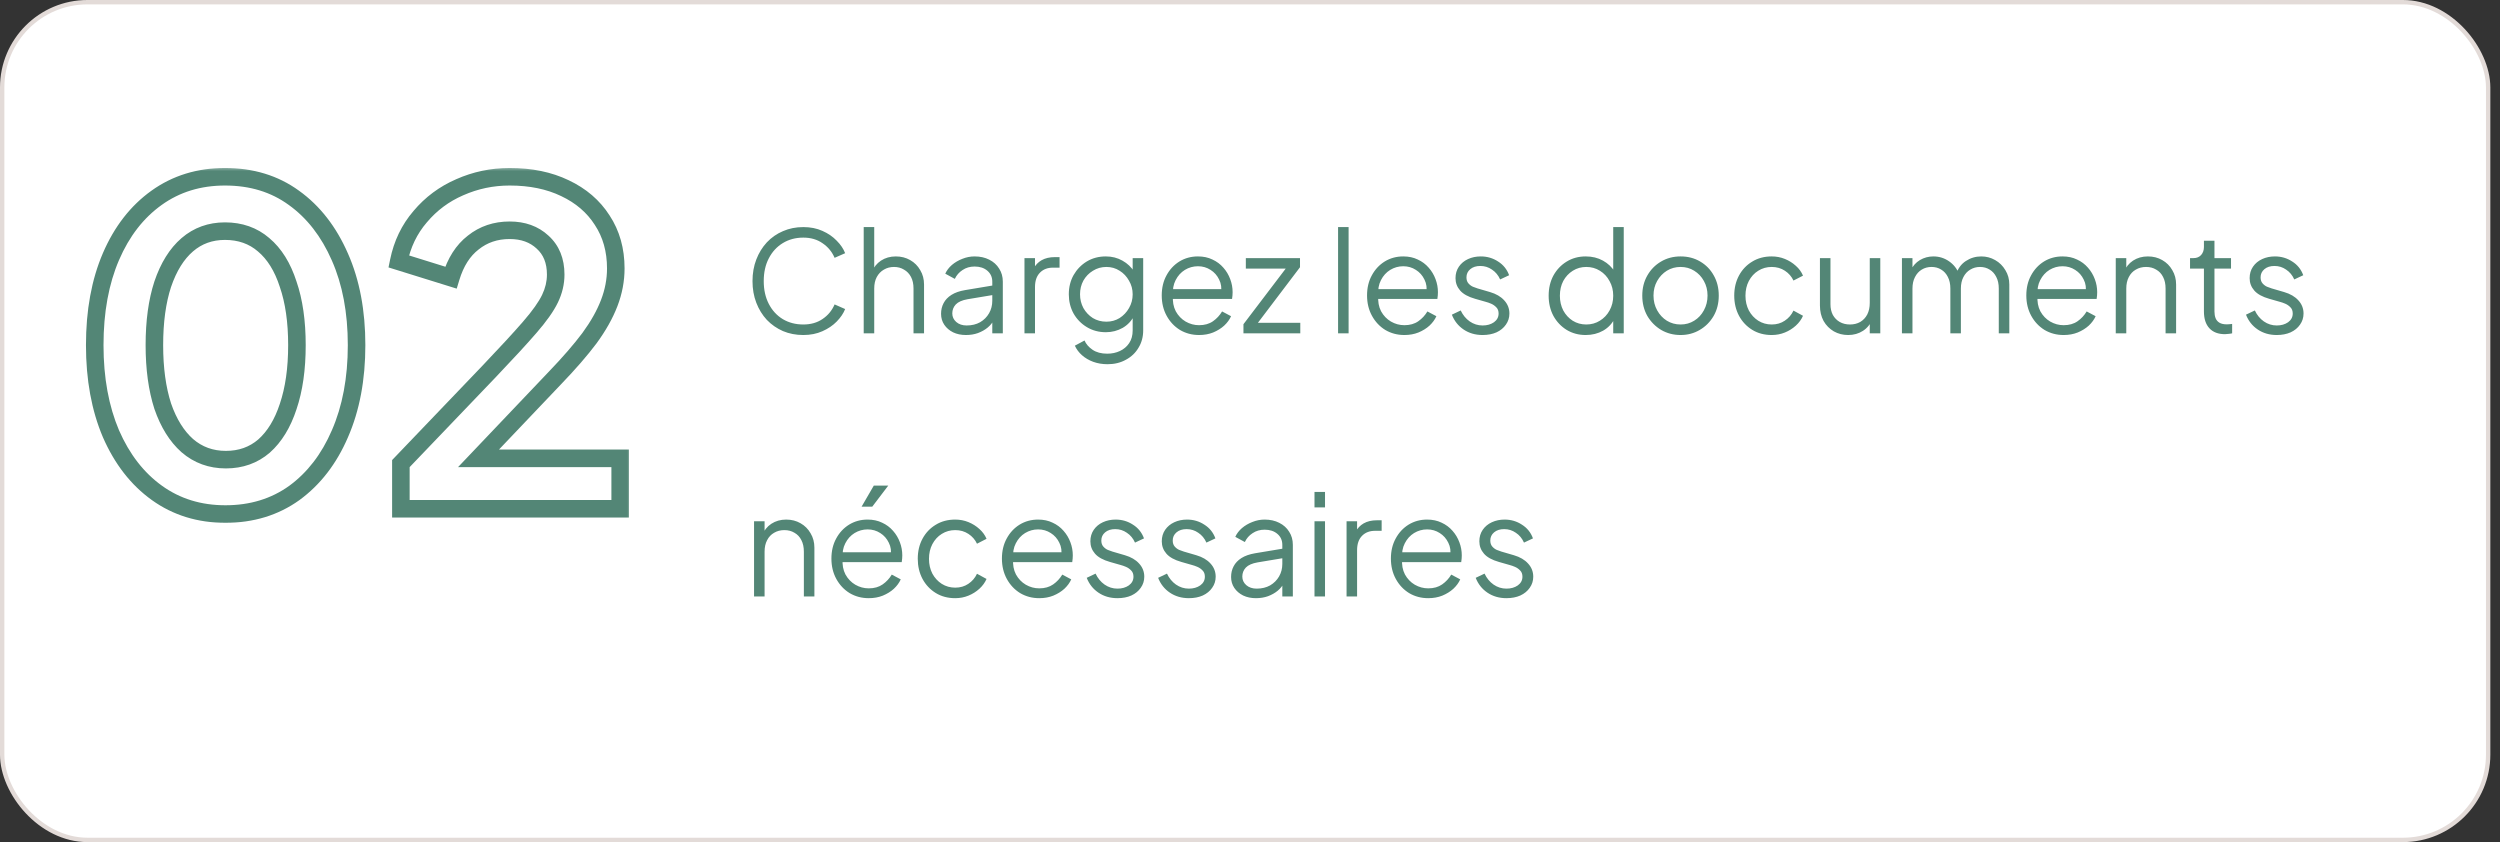 <svg width="285" height="96" viewBox="0 0 285 96" fill="none" xmlns="http://www.w3.org/2000/svg">
<rect x="0" y="0" width="285" height="96" fill="#333333" stroke="none"/>
<rect x="0.249" y="0.249" width="283.401" height="95.501" rx="9.727" fill="white" stroke="#E3DBD8" stroke-width="0.499"/>
<mask id="path-2-outside-1_3970_270" maskUnits="userSpaceOnUse" x="9" y="19" width="63" height="41" fill="black">
<rect fill="white" x="9" y="19" width="63" height="41"/>
<path d="M25.7 58.6C22.733 58.6 20.133 57.8 17.9 56.2C15.667 54.6 13.917 52.35 12.65 49.45C11.417 46.55 10.8 43.183 10.8 39.35C10.8 35.483 11.417 32.117 12.65 29.25C13.883 26.383 15.617 24.15 17.85 22.55C20.083 20.95 22.683 20.15 25.65 20.15C28.683 20.15 31.3 20.95 33.5 22.55C35.733 24.15 37.483 26.4 38.75 29.3C40.017 32.167 40.65 35.517 40.65 39.35C40.65 43.183 40.017 46.55 38.75 49.45C37.517 52.317 35.783 54.567 33.55 56.2C31.317 57.8 28.7 58.6 25.7 58.6ZM25.75 52.4C27.45 52.4 28.9 51.883 30.1 50.85C31.3 49.783 32.217 48.283 32.85 46.35C33.517 44.383 33.85 42.05 33.85 39.35C33.85 36.65 33.517 34.333 32.85 32.4C32.217 30.433 31.283 28.933 30.05 27.9C28.85 26.867 27.383 26.35 25.65 26.35C23.983 26.35 22.55 26.867 21.35 27.9C20.15 28.933 19.217 30.433 18.55 32.4C17.917 34.333 17.6 36.65 17.6 39.35C17.6 42.017 17.917 44.333 18.55 46.3C19.217 48.233 20.15 49.733 21.35 50.8C22.583 51.867 24.05 52.4 25.75 52.4ZM45.7 58V52.85L55.8 42.3C57.8 40.2 59.334 38.533 60.4 37.3C61.5 36.033 62.267 34.95 62.7 34.05C63.134 33.15 63.35 32.233 63.35 31.3C63.35 29.733 62.85 28.5 61.85 27.6C60.884 26.7 59.634 26.25 58.1 26.25C56.5 26.25 55.117 26.717 53.95 27.65C52.784 28.55 51.934 29.883 51.4 31.65L45.45 29.8C45.85 27.833 46.667 26.133 47.9 24.7C49.134 23.233 50.634 22.117 52.4 21.35C54.2 20.55 56.1 20.15 58.1 20.15C60.5 20.15 62.6 20.583 64.4 21.45C66.234 22.317 67.65 23.533 68.65 25.1C69.684 26.667 70.2 28.5 70.2 30.6C70.2 31.933 69.95 33.25 69.45 34.55C68.95 35.85 68.2 37.183 67.2 38.55C66.2 39.883 64.9 41.383 63.3 43.05L54.55 52.25H70.7V58H45.7Z"/>
</mask>
<path d="M17.9 56.2L17.318 57.013L17.9 56.2ZM12.65 49.45L11.73 49.841L11.734 49.85L12.65 49.45ZM12.65 29.25L11.731 28.855H11.731L12.65 29.25ZM17.85 22.55L17.268 21.737L17.85 22.55ZM33.5 22.55L32.912 23.359L32.918 23.363L33.5 22.55ZM38.75 29.3L37.834 29.7L37.835 29.704L38.75 29.3ZM38.75 49.45L37.834 49.05L37.831 49.055L38.75 49.45ZM33.55 56.2L34.132 57.013L34.14 57.007L33.55 56.2ZM30.1 50.85L30.753 51.608L30.759 51.603L30.764 51.597L30.1 50.85ZM32.85 46.35L31.903 46.029L31.9 46.039L32.85 46.35ZM32.85 32.4L31.898 32.706L31.901 32.716L31.905 32.726L32.85 32.4ZM30.05 27.9L29.397 28.658L29.408 28.666L30.05 27.9ZM21.35 27.9L20.698 27.142L20.698 27.142L21.35 27.9ZM18.55 32.4L17.603 32.079L17.6 32.089L18.55 32.4ZM18.55 46.3L17.598 46.606L17.601 46.616L17.605 46.626L18.55 46.3ZM21.35 50.8L20.686 51.547L20.696 51.556L21.35 50.8ZM25.7 57.6C22.925 57.6 20.532 56.856 18.482 55.387L17.318 57.013C19.735 58.744 22.542 59.6 25.7 59.6V57.6ZM18.482 55.387C16.417 53.907 14.772 51.81 13.566 49.05L11.734 49.85C13.061 52.89 14.917 55.293 17.318 57.013L18.482 55.387ZM13.57 49.059C12.4 46.306 11.8 43.077 11.8 39.35H9.8C9.8 43.289 10.434 46.794 11.73 49.841L13.57 49.059ZM11.8 39.35C11.8 35.588 12.4 32.361 13.569 29.645L11.731 28.855C10.433 31.872 9.8 35.379 9.8 39.35H11.8ZM13.569 29.645C14.74 26.923 16.366 24.843 18.432 23.363L17.268 21.737C14.867 23.457 13.027 25.844 11.731 28.855L13.569 29.645ZM18.432 23.363C20.482 21.894 22.875 21.15 25.65 21.15V19.15C22.492 19.15 19.684 20.006 17.268 21.737L18.432 23.363ZM25.65 21.15C28.497 21.15 30.902 21.897 32.912 23.359L34.088 21.741C31.698 20.003 28.869 19.15 25.65 19.15V21.15ZM32.918 23.363C34.983 24.843 36.628 26.94 37.834 29.7L39.666 28.9C38.339 25.86 36.483 23.457 34.082 21.737L32.918 23.363ZM37.835 29.704C39.035 32.418 39.65 35.626 39.65 39.35H41.65C41.65 35.408 40.999 31.915 39.665 28.896L37.835 29.704ZM39.65 39.35C39.65 43.074 39.035 46.3 37.834 49.05L39.666 49.85C40.999 46.8 41.65 43.293 41.65 39.35H39.65ZM37.831 49.055C36.66 51.779 35.031 53.878 32.96 55.393L34.14 57.007C36.536 55.255 38.374 52.855 39.669 49.845L37.831 49.055ZM32.968 55.387C30.92 56.854 28.511 57.6 25.7 57.6V59.6C28.889 59.6 31.713 58.746 34.132 57.013L32.968 55.387ZM25.75 53.4C27.671 53.4 29.357 52.809 30.753 51.608L29.448 50.092C28.443 50.957 27.23 51.4 25.75 51.4V53.4ZM30.764 51.597C32.127 50.386 33.126 48.718 33.8 46.661L31.9 46.039C31.307 47.848 30.473 49.181 29.436 50.103L30.764 51.597ZM33.797 46.671C34.508 44.575 34.85 42.128 34.85 39.35H32.85C32.85 41.972 32.526 44.191 31.903 46.029L33.797 46.671ZM34.85 39.35C34.85 36.572 34.508 34.14 33.795 32.074L31.905 32.726C32.526 34.527 32.85 36.727 32.85 39.35H34.85ZM33.802 32.093C33.127 29.998 32.106 28.318 30.692 27.134L29.408 28.666C30.461 29.549 31.306 30.869 31.898 32.706L33.802 32.093ZM30.703 27.142C29.303 25.937 27.599 25.35 25.65 25.35V27.35C27.168 27.35 28.397 27.796 29.398 28.658L30.703 27.142ZM25.65 25.35C23.758 25.35 22.089 25.944 20.698 27.142L22.003 28.658C23.011 27.789 24.209 27.35 25.65 27.35V25.35ZM20.698 27.142C19.326 28.323 18.31 29.994 17.603 32.079L19.497 32.721C20.124 30.872 20.974 29.544 22.003 28.658L20.698 27.142ZM17.6 32.089C16.925 34.149 16.6 36.577 16.6 39.35H18.6C18.6 36.723 18.909 34.517 19.5 32.711L17.6 32.089ZM16.6 39.35C16.6 42.092 16.925 44.517 17.598 46.606L19.502 45.993C18.908 44.15 18.6 41.941 18.6 39.35H16.6ZM17.605 46.626C18.312 48.678 19.327 50.34 20.686 51.547L22.014 50.053C20.973 49.127 20.121 47.789 19.495 45.974L17.605 46.626ZM20.696 51.556C22.119 52.787 23.821 53.4 25.75 53.4V51.4C24.279 51.4 23.047 50.946 22.004 50.044L20.696 51.556ZM45.7 58H44.7V59H45.7V58ZM45.7 52.85L44.978 52.158L44.7 52.449V52.85H45.7ZM55.8 42.3L56.523 42.992L56.525 42.99L55.8 42.3ZM60.4 37.3L59.645 36.644L59.644 36.646L60.4 37.3ZM62.7 34.05L61.799 33.616V33.616L62.7 34.05ZM61.85 27.6L61.169 28.332L61.175 28.338L61.181 28.343L61.85 27.6ZM53.95 27.65L54.561 28.442L54.568 28.436L54.575 28.431L53.95 27.65ZM51.4 31.65L51.103 32.605L52.066 32.904L52.358 31.939L51.4 31.65ZM45.45 29.8L44.471 29.601L44.29 30.486L45.154 30.755L45.45 29.8ZM47.9 24.7L48.658 25.352L48.666 25.344L47.9 24.7ZM52.4 21.35L52.798 22.267L52.806 22.264L52.4 21.35ZM64.4 21.45L63.967 22.351L63.973 22.354L64.4 21.45ZM68.65 25.1L67.808 25.638L67.811 25.644L67.816 25.651L68.65 25.1ZM67.2 38.55L68 39.15L68.007 39.141L67.2 38.55ZM63.3 43.05L62.579 42.358L62.576 42.361L63.3 43.05ZM54.55 52.25L53.826 51.561L52.219 53.25H54.55V52.25ZM70.7 52.25H71.7V51.25H70.7V52.25ZM70.7 58V59H71.7V58H70.7ZM46.7 58V52.85H44.7V58H46.7ZM46.423 53.541L56.523 42.992L55.078 41.608L44.978 52.158L46.423 53.541ZM56.525 42.99C58.529 40.886 60.075 39.205 61.157 37.954L59.644 36.646C58.593 37.861 57.072 39.514 55.076 41.61L56.525 42.99ZM61.155 37.956C62.28 36.661 63.112 35.5 63.601 34.484L61.799 33.616C61.422 34.4 60.721 35.406 59.645 36.644L61.155 37.956ZM63.601 34.484C64.095 33.458 64.35 32.394 64.35 31.3H62.35C62.35 32.073 62.172 32.842 61.799 33.616L63.601 34.484ZM64.35 31.3C64.35 29.501 63.765 27.978 62.519 26.857L61.181 28.343C61.935 29.022 62.35 29.966 62.35 31.3H64.35ZM62.532 26.868C61.35 25.768 59.843 25.25 58.1 25.25V27.25C59.424 27.25 60.417 27.632 61.169 28.332L62.532 26.868ZM58.1 25.25C56.291 25.25 54.683 25.784 53.326 26.869L54.575 28.431C55.551 27.65 56.71 27.25 58.1 27.25V25.25ZM53.34 26.858C51.97 27.915 51.021 29.445 50.443 31.361L52.358 31.939C52.846 30.321 53.597 29.185 54.561 28.442L53.34 26.858ZM51.697 30.695L45.747 28.845L45.154 30.755L51.103 32.605L51.697 30.695ZM46.43 29.999C46.798 28.189 47.543 26.648 48.658 25.352L47.142 24.048C45.791 25.619 44.902 27.477 44.471 29.601L46.43 29.999ZM48.666 25.344C49.799 23.996 51.173 22.973 52.798 22.267L52.002 20.433C50.094 21.261 48.468 22.471 47.135 24.056L48.666 25.344ZM52.806 22.264C54.477 21.521 56.238 21.15 58.1 21.15V19.15C55.963 19.15 53.924 19.578 51.994 20.436L52.806 22.264ZM58.1 21.15C60.38 21.15 62.326 21.561 63.967 22.351L64.834 20.549C62.874 19.605 60.621 19.15 58.1 19.15V21.15ZM63.973 22.354C65.652 23.148 66.918 24.244 67.808 25.638L69.493 24.562C68.383 22.822 66.815 21.485 64.828 20.546L63.973 22.354ZM67.816 25.651C68.729 27.035 69.2 28.672 69.2 30.6H71.2C71.2 28.328 70.639 26.299 69.485 24.549L67.816 25.651ZM69.2 30.6C69.2 31.805 68.975 33 68.517 34.191L70.384 34.909C70.926 33.5 71.2 32.062 71.2 30.6H69.2ZM68.517 34.191C68.055 35.393 67.352 36.649 66.393 37.959L68.007 39.141C69.049 37.717 69.846 36.307 70.384 34.909L68.517 34.191ZM66.4 37.95C65.432 39.241 64.161 40.71 62.579 42.358L64.022 43.742C65.64 42.057 66.969 40.525 68 39.15L66.4 37.95ZM62.576 42.361L53.826 51.561L55.275 52.939L64.025 43.739L62.576 42.361ZM54.55 53.25H70.7V51.25H54.55V53.25ZM69.7 52.25V58H71.7V52.25H69.7ZM70.7 57H45.7V59H70.7V57Z" fill="#538676" mask="url(#path-2-outside-1_3970_270)"/>
<path d="M91.578 38.192C90.735 38.192 89.962 38.043 89.257 37.744C88.553 37.435 87.94 37.008 87.418 36.464C86.906 35.909 86.505 35.259 86.218 34.512C85.93 33.765 85.785 32.944 85.785 32.048C85.785 31.152 85.93 30.331 86.218 29.584C86.505 28.837 86.906 28.187 87.418 27.632C87.94 27.077 88.553 26.651 89.257 26.352C89.962 26.043 90.735 25.888 91.578 25.888C92.388 25.888 93.114 26.032 93.754 26.32C94.404 26.608 94.948 26.981 95.385 27.44C95.834 27.888 96.153 28.363 96.346 28.864L95.145 29.392C94.847 28.699 94.388 28.144 93.769 27.728C93.162 27.301 92.431 27.088 91.578 27.088C90.703 27.088 89.924 27.296 89.242 27.712C88.559 28.128 88.025 28.709 87.641 29.456C87.257 30.192 87.066 31.056 87.066 32.048C87.066 33.029 87.257 33.893 87.641 34.64C88.025 35.387 88.559 35.968 89.242 36.384C89.924 36.789 90.703 36.992 91.578 36.992C92.431 36.992 93.162 36.784 93.769 36.368C94.388 35.952 94.847 35.397 95.145 34.704L96.346 35.232C96.153 35.723 95.834 36.197 95.385 36.656C94.948 37.104 94.404 37.472 93.754 37.76C93.114 38.048 92.388 38.192 91.578 38.192ZM98.462 38V25.888H99.662V31.088L99.389 31.024C99.603 30.469 99.95 30.032 100.429 29.712C100.92 29.392 101.485 29.232 102.125 29.232C102.733 29.232 103.277 29.371 103.757 29.648C104.248 29.925 104.632 30.309 104.909 30.8C105.197 31.28 105.341 31.824 105.341 32.432V38H104.141V32.896C104.141 32.373 104.045 31.931 103.853 31.568C103.661 31.205 103.395 30.928 103.053 30.736C102.723 30.533 102.344 30.432 101.917 30.432C101.491 30.432 101.107 30.533 100.765 30.736C100.424 30.928 100.152 31.211 99.95 31.584C99.757 31.947 99.662 32.384 99.662 32.896V38H98.462ZM110.113 38.192C109.569 38.192 109.084 38.091 108.657 37.888C108.231 37.675 107.895 37.387 107.649 37.024C107.404 36.661 107.281 36.245 107.281 35.776C107.281 35.328 107.377 34.923 107.569 34.56C107.761 34.187 108.06 33.872 108.465 33.616C108.871 33.36 109.388 33.179 110.017 33.072L113.377 32.512V33.6L110.305 34.112C109.687 34.219 109.239 34.416 108.961 34.704C108.695 34.992 108.561 35.333 108.561 35.728C108.561 36.112 108.711 36.437 109.009 36.704C109.319 36.971 109.713 37.104 110.193 37.104C110.78 37.104 111.292 36.981 111.729 36.736C112.167 36.48 112.508 36.139 112.753 35.712C112.999 35.285 113.121 34.811 113.121 34.288V32.112C113.121 31.6 112.935 31.184 112.561 30.864C112.188 30.544 111.703 30.384 111.105 30.384C110.583 30.384 110.124 30.517 109.729 30.784C109.335 31.04 109.041 31.376 108.849 31.792L107.761 31.2C107.921 30.837 108.172 30.507 108.513 30.208C108.865 29.909 109.265 29.675 109.713 29.504C110.161 29.323 110.625 29.232 111.105 29.232C111.735 29.232 112.289 29.355 112.769 29.6C113.26 29.845 113.639 30.187 113.905 30.624C114.183 31.051 114.321 31.547 114.321 32.112V38H113.121V36.288L113.297 36.464C113.148 36.784 112.913 37.077 112.593 37.344C112.284 37.6 111.916 37.808 111.489 37.968C111.073 38.117 110.615 38.192 110.113 38.192ZM116.79 38V29.424H117.99V30.832L117.83 30.624C118.032 30.219 118.336 29.899 118.742 29.664C119.158 29.429 119.659 29.312 120.246 29.312H120.79V30.512H120.038C119.419 30.512 118.923 30.704 118.55 31.088C118.176 31.472 117.99 32.016 117.99 32.72V38H116.79ZM126.26 41.52C125.673 41.52 125.129 41.429 124.628 41.248C124.137 41.067 123.711 40.816 123.348 40.496C122.996 40.187 122.724 39.824 122.532 39.408L123.636 38.816C123.807 39.221 124.111 39.573 124.548 39.872C124.985 40.171 125.545 40.32 126.228 40.32C126.751 40.32 127.231 40.219 127.668 40.016C128.105 39.813 128.457 39.515 128.724 39.12C128.991 38.725 129.124 38.24 129.124 37.664V35.76L129.316 35.936C129.017 36.555 128.575 37.035 127.988 37.376C127.401 37.707 126.761 37.872 126.068 37.872C125.268 37.872 124.548 37.68 123.908 37.296C123.268 36.912 122.761 36.395 122.388 35.744C122.025 35.083 121.844 34.352 121.844 33.552C121.844 32.741 122.025 32.011 122.388 31.36C122.761 30.709 123.263 30.192 123.892 29.808C124.532 29.424 125.257 29.232 126.068 29.232C126.761 29.232 127.391 29.392 127.956 29.712C128.532 30.032 128.985 30.464 129.316 31.008L129.124 31.344V29.424H130.324V37.664C130.324 38.4 130.148 39.056 129.796 39.632C129.455 40.219 128.975 40.677 128.356 41.008C127.748 41.349 127.049 41.52 126.26 41.52ZM126.132 36.672C126.687 36.672 127.188 36.533 127.636 36.256C128.084 35.968 128.441 35.589 128.708 35.12C128.985 34.64 129.124 34.117 129.124 33.552C129.124 32.987 128.985 32.469 128.708 32C128.441 31.52 128.084 31.141 127.636 30.864C127.188 30.576 126.687 30.432 126.132 30.432C125.567 30.432 125.055 30.576 124.596 30.864C124.137 31.141 123.775 31.515 123.508 31.984C123.252 32.453 123.124 32.976 123.124 33.552C123.124 34.117 123.252 34.64 123.508 35.12C123.775 35.589 124.132 35.968 124.58 36.256C125.039 36.533 125.556 36.672 126.132 36.672ZM136.694 38.192C135.894 38.192 135.168 38 134.518 37.616C133.878 37.221 133.371 36.683 132.998 36C132.624 35.317 132.438 34.544 132.438 33.68C132.438 32.816 132.619 32.053 132.982 31.392C133.344 30.72 133.835 30.192 134.454 29.808C135.083 29.424 135.787 29.232 136.566 29.232C137.184 29.232 137.734 29.349 138.214 29.584C138.704 29.808 139.12 30.117 139.462 30.512C139.803 30.896 140.064 31.333 140.246 31.824C140.427 32.304 140.518 32.8 140.518 33.312C140.518 33.419 140.512 33.541 140.502 33.68C140.491 33.808 140.475 33.941 140.454 34.08H133.206V32.96H139.766L139.19 33.44C139.286 32.853 139.216 32.331 138.982 31.872C138.758 31.403 138.432 31.035 138.006 30.768C137.579 30.491 137.099 30.352 136.566 30.352C136.032 30.352 135.536 30.491 135.078 30.768C134.63 31.045 134.278 31.435 134.022 31.936C133.766 32.427 133.664 33.013 133.718 33.696C133.664 34.379 133.771 34.976 134.038 35.488C134.315 35.989 134.688 36.379 135.158 36.656C135.638 36.933 136.15 37.072 136.694 37.072C137.323 37.072 137.851 36.923 138.278 36.624C138.704 36.325 139.051 35.952 139.318 35.504L140.342 36.048C140.171 36.432 139.91 36.789 139.558 37.12C139.206 37.44 138.784 37.701 138.294 37.904C137.814 38.096 137.28 38.192 136.694 38.192ZM141.753 38V36.96L146.921 30.16L147.145 30.624H142.025V29.424H148.201V30.464L143.049 37.264L142.825 36.8H148.233V38H141.753ZM152.54 38V25.888H153.74V38H152.54ZM160.1 38.192C159.3 38.192 158.575 38 157.924 37.616C157.284 37.221 156.777 36.683 156.404 36C156.031 35.317 155.844 34.544 155.844 33.68C155.844 32.816 156.025 32.053 156.388 31.392C156.751 30.72 157.241 30.192 157.86 29.808C158.489 29.424 159.193 29.232 159.972 29.232C160.591 29.232 161.14 29.349 161.62 29.584C162.111 29.808 162.527 30.117 162.868 30.512C163.209 30.896 163.471 31.333 163.652 31.824C163.833 32.304 163.924 32.8 163.924 33.312C163.924 33.419 163.919 33.541 163.908 33.68C163.897 33.808 163.881 33.941 163.86 34.08H156.612V32.96H163.172L162.596 33.44C162.692 32.853 162.623 32.331 162.388 31.872C162.164 31.403 161.839 31.035 161.412 30.768C160.985 30.491 160.505 30.352 159.972 30.352C159.439 30.352 158.943 30.491 158.484 30.768C158.036 31.045 157.684 31.435 157.428 31.936C157.172 32.427 157.071 33.013 157.124 33.696C157.071 34.379 157.177 34.976 157.444 35.488C157.721 35.989 158.095 36.379 158.564 36.656C159.044 36.933 159.556 37.072 160.1 37.072C160.729 37.072 161.257 36.923 161.684 36.624C162.111 36.325 162.457 35.952 162.724 35.504L163.748 36.048C163.577 36.432 163.316 36.789 162.964 37.12C162.612 37.44 162.191 37.701 161.7 37.904C161.22 38.096 160.687 38.192 160.1 38.192ZM169.016 38.192C168.194 38.192 167.474 37.984 166.856 37.568C166.237 37.152 165.789 36.587 165.512 35.872L166.52 35.392C166.765 35.915 167.106 36.331 167.544 36.64C167.992 36.949 168.482 37.104 169.016 37.104C169.528 37.104 169.96 36.981 170.312 36.736C170.664 36.48 170.84 36.149 170.84 35.744C170.84 35.445 170.754 35.211 170.584 35.04C170.413 34.859 170.216 34.72 169.992 34.624C169.768 34.528 169.57 34.459 169.4 34.416L168.168 34.064C167.378 33.84 166.808 33.525 166.456 33.12C166.104 32.715 165.928 32.245 165.928 31.712C165.928 31.211 166.056 30.773 166.312 30.4C166.568 30.027 166.914 29.739 167.352 29.536C167.789 29.333 168.274 29.232 168.808 29.232C169.533 29.232 170.189 29.424 170.776 29.808C171.373 30.181 171.794 30.704 172.04 31.376L171.016 31.856C170.802 31.376 170.493 31.003 170.088 30.736C169.693 30.459 169.25 30.32 168.76 30.32C168.28 30.32 167.896 30.443 167.608 30.688C167.32 30.933 167.176 31.243 167.176 31.616C167.176 31.904 167.25 32.133 167.4 32.304C167.549 32.475 167.72 32.603 167.912 32.688C168.114 32.773 168.29 32.837 168.44 32.88L169.864 33.296C170.557 33.499 171.096 33.813 171.48 34.24C171.874 34.667 172.072 35.168 172.072 35.744C172.072 36.213 171.938 36.635 171.672 37.008C171.416 37.381 171.058 37.675 170.6 37.888C170.141 38.091 169.613 38.192 169.016 38.192ZM180.771 38.192C179.971 38.192 179.251 38 178.611 37.616C177.971 37.221 177.464 36.688 177.091 36.016C176.728 35.333 176.547 34.565 176.547 33.712C176.547 32.848 176.728 32.08 177.091 31.408C177.464 30.736 177.966 30.208 178.595 29.824C179.235 29.429 179.96 29.232 180.771 29.232C181.507 29.232 182.163 29.392 182.739 29.712C183.315 30.032 183.768 30.464 184.099 31.008L183.907 31.344V25.888H185.107V38H183.907V36.08L184.099 36.256C183.8 36.875 183.352 37.355 182.755 37.696C182.168 38.027 181.507 38.192 180.771 38.192ZM180.835 36.992C181.411 36.992 181.928 36.848 182.387 36.56C182.856 36.272 183.224 35.883 183.491 35.392C183.768 34.891 183.907 34.331 183.907 33.712C183.907 33.093 183.768 32.539 183.491 32.048C183.224 31.547 182.856 31.152 182.387 30.864C181.928 30.576 181.411 30.432 180.835 30.432C180.27 30.432 179.758 30.576 179.299 30.864C178.84 31.152 178.478 31.541 178.211 32.032C177.955 32.523 177.827 33.083 177.827 33.712C177.827 34.331 177.955 34.891 178.211 35.392C178.478 35.883 178.835 36.272 179.283 36.56C179.742 36.848 180.259 36.992 180.835 36.992ZM191.587 38.192C190.776 38.192 190.04 38 189.379 37.616C188.718 37.221 188.19 36.688 187.795 36.016C187.411 35.333 187.219 34.56 187.219 33.696C187.219 32.843 187.411 32.08 187.795 31.408C188.179 30.736 188.696 30.208 189.347 29.824C190.008 29.429 190.755 29.232 191.587 29.232C192.419 29.232 193.16 29.424 193.811 29.808C194.472 30.192 194.99 30.72 195.363 31.392C195.747 32.064 195.939 32.832 195.939 33.696C195.939 34.571 195.742 35.349 195.347 36.032C194.952 36.704 194.424 37.232 193.763 37.616C193.112 38 192.387 38.192 191.587 38.192ZM191.587 36.992C192.163 36.992 192.68 36.848 193.139 36.56C193.608 36.272 193.976 35.877 194.243 35.376C194.52 34.875 194.659 34.315 194.659 33.696C194.659 33.077 194.52 32.523 194.243 32.032C193.976 31.541 193.608 31.152 193.139 30.864C192.68 30.576 192.163 30.432 191.587 30.432C191.011 30.432 190.488 30.576 190.019 30.864C189.56 31.152 189.192 31.541 188.915 32.032C188.638 32.523 188.499 33.077 188.499 33.696C188.499 34.315 188.638 34.875 188.915 35.376C189.192 35.877 189.56 36.272 190.019 36.56C190.488 36.848 191.011 36.992 191.587 36.992ZM201.975 38.192C201.133 38.192 200.391 37.995 199.751 37.6C199.111 37.205 198.61 36.672 198.247 36C197.885 35.317 197.703 34.549 197.703 33.696C197.703 32.843 197.885 32.08 198.247 31.408C198.61 30.736 199.111 30.208 199.751 29.824C200.391 29.429 201.133 29.232 201.975 29.232C202.509 29.232 203.01 29.328 203.479 29.52C203.949 29.712 204.365 29.973 204.727 30.304C205.09 30.624 205.362 30.997 205.543 31.424L204.455 31.984C204.242 31.525 203.917 31.152 203.479 30.864C203.042 30.576 202.541 30.432 201.975 30.432C201.41 30.432 200.898 30.576 200.439 30.864C199.991 31.141 199.634 31.531 199.367 32.032C199.111 32.523 198.983 33.083 198.983 33.712C198.983 34.331 199.111 34.891 199.367 35.392C199.634 35.883 199.991 36.272 200.439 36.56C200.898 36.848 201.41 36.992 201.975 36.992C202.541 36.992 203.037 36.848 203.463 36.56C203.901 36.272 204.231 35.888 204.455 35.408L205.543 36C205.362 36.416 205.09 36.789 204.727 37.12C204.365 37.451 203.949 37.712 203.479 37.904C203.01 38.096 202.509 38.192 201.975 38.192ZM210.689 38.192C210.092 38.192 209.548 38.053 209.057 37.776C208.566 37.488 208.177 37.093 207.889 36.592C207.612 36.08 207.473 35.493 207.473 34.832V29.424H208.673V34.688C208.673 35.147 208.764 35.552 208.945 35.904C209.137 36.245 209.398 36.512 209.729 36.704C210.07 36.896 210.46 36.992 210.897 36.992C211.334 36.992 211.724 36.896 212.065 36.704C212.406 36.501 212.673 36.219 212.865 35.856C213.057 35.483 213.153 35.04 213.153 34.528V29.424H214.353V38H213.153V36.336L213.425 36.4C213.222 36.955 212.876 37.392 212.385 37.712C211.894 38.032 211.329 38.192 210.689 38.192ZM216.821 38V29.424H218.021V31.056L217.829 30.816C218.064 30.315 218.41 29.925 218.869 29.648C219.338 29.371 219.85 29.232 220.405 29.232C221.066 29.232 221.664 29.419 222.197 29.792C222.73 30.165 223.109 30.651 223.333 31.248L222.997 31.264C223.21 30.603 223.578 30.101 224.101 29.76C224.634 29.408 225.221 29.232 225.861 29.232C226.437 29.232 226.965 29.371 227.445 29.648C227.936 29.925 228.325 30.309 228.613 30.8C228.912 31.28 229.061 31.824 229.061 32.432V38H227.861V32.896C227.861 32.373 227.765 31.931 227.573 31.568C227.392 31.205 227.141 30.928 226.821 30.736C226.501 30.533 226.133 30.432 225.717 30.432C225.312 30.432 224.944 30.533 224.613 30.736C224.282 30.928 224.021 31.211 223.829 31.584C223.637 31.947 223.541 32.384 223.541 32.896V38H222.341V32.896C222.341 32.373 222.245 31.931 222.053 31.568C221.872 31.205 221.621 30.928 221.301 30.736C220.981 30.533 220.613 30.432 220.197 30.432C219.781 30.432 219.408 30.533 219.077 30.736C218.757 30.928 218.501 31.211 218.309 31.584C218.117 31.947 218.021 32.384 218.021 32.896V38H216.821ZM235.256 38.192C234.456 38.192 233.731 38 233.08 37.616C232.44 37.221 231.933 36.683 231.56 36C231.187 35.317 231 34.544 231 33.68C231 32.816 231.181 32.053 231.544 31.392C231.907 30.72 232.397 30.192 233.016 29.808C233.645 29.424 234.349 29.232 235.128 29.232C235.747 29.232 236.296 29.349 236.776 29.584C237.267 29.808 237.683 30.117 238.024 30.512C238.365 30.896 238.627 31.333 238.808 31.824C238.989 32.304 239.08 32.8 239.08 33.312C239.08 33.419 239.075 33.541 239.064 33.68C239.053 33.808 239.037 33.941 239.016 34.08H231.768V32.96H238.328L237.752 33.44C237.848 32.853 237.779 32.331 237.544 31.872C237.32 31.403 236.995 31.035 236.568 30.768C236.141 30.491 235.661 30.352 235.128 30.352C234.595 30.352 234.099 30.491 233.64 30.768C233.192 31.045 232.84 31.435 232.584 31.936C232.328 32.427 232.227 33.013 232.28 33.696C232.227 34.379 232.333 34.976 232.6 35.488C232.877 35.989 233.251 36.379 233.72 36.656C234.2 36.933 234.712 37.072 235.256 37.072C235.885 37.072 236.413 36.923 236.84 36.624C237.267 36.325 237.613 35.952 237.88 35.504L238.904 36.048C238.733 36.432 238.472 36.789 238.12 37.12C237.768 37.44 237.347 37.701 236.856 37.904C236.376 38.096 235.843 38.192 235.256 38.192ZM241.196 38V29.424H242.396V31.088L242.124 31.024C242.337 30.469 242.684 30.032 243.164 29.712C243.655 29.392 244.22 29.232 244.86 29.232C245.468 29.232 246.012 29.371 246.492 29.648C246.983 29.925 247.367 30.309 247.644 30.8C247.932 31.28 248.076 31.824 248.076 32.432V38H246.876V32.896C246.876 32.373 246.78 31.931 246.588 31.568C246.407 31.205 246.145 30.928 245.804 30.736C245.473 30.533 245.089 30.432 244.652 30.432C244.215 30.432 243.825 30.533 243.484 30.736C243.143 30.928 242.876 31.211 242.684 31.584C242.492 31.947 242.396 32.384 242.396 32.896V38H241.196ZM253.648 38.096C252.88 38.096 252.288 37.872 251.872 37.424C251.456 36.976 251.248 36.336 251.248 35.504V30.624H249.664V29.424H250.064C250.426 29.424 250.714 29.307 250.928 29.072C251.141 28.827 251.248 28.523 251.248 28.16V27.44H252.448V29.424H254.336V30.624H252.448V35.504C252.448 35.792 252.49 36.048 252.576 36.272C252.661 36.485 252.805 36.656 253.008 36.784C253.221 36.912 253.504 36.976 253.856 36.976C253.941 36.976 254.042 36.971 254.16 36.96C254.277 36.949 254.378 36.939 254.464 36.928V38C254.336 38.032 254.192 38.053 254.032 38.064C253.872 38.085 253.744 38.096 253.648 38.096ZM259.547 38.192C258.726 38.192 258.006 37.984 257.387 37.568C256.768 37.152 256.32 36.587 256.043 35.872L257.051 35.392C257.296 35.915 257.638 36.331 258.075 36.64C258.523 36.949 259.014 37.104 259.547 37.104C260.059 37.104 260.491 36.981 260.843 36.736C261.195 36.48 261.371 36.149 261.371 35.744C261.371 35.445 261.286 35.211 261.115 35.04C260.944 34.859 260.747 34.72 260.523 34.624C260.299 34.528 260.102 34.459 259.931 34.416L258.699 34.064C257.91 33.84 257.339 33.525 256.987 33.12C256.635 32.715 256.459 32.245 256.459 31.712C256.459 31.211 256.587 30.773 256.843 30.4C257.099 30.027 257.446 29.739 257.883 29.536C258.32 29.333 258.806 29.232 259.339 29.232C260.064 29.232 260.72 29.424 261.307 29.808C261.904 30.181 262.326 30.704 262.571 31.376L261.547 31.856C261.334 31.376 261.024 31.003 260.619 30.736C260.224 30.459 259.782 30.32 259.291 30.32C258.811 30.32 258.427 30.443 258.139 30.688C257.851 30.933 257.707 31.243 257.707 31.616C257.707 31.904 257.782 32.133 257.931 32.304C258.08 32.475 258.251 32.603 258.443 32.688C258.646 32.773 258.822 32.837 258.971 32.88L260.395 33.296C261.088 33.499 261.627 33.813 262.011 34.24C262.406 34.667 262.603 35.168 262.603 35.744C262.603 36.213 262.47 36.635 262.203 37.008C261.947 37.381 261.59 37.675 261.131 37.888C260.672 38.091 260.144 38.192 259.547 38.192ZM85.962 68V59.424H87.162V61.088L86.889 61.024C87.103 60.469 87.45 60.032 87.93 59.712C88.42 59.392 88.986 59.232 89.626 59.232C90.234 59.232 90.778 59.371 91.257 59.648C91.748 59.925 92.132 60.309 92.409 60.8C92.698 61.28 92.841 61.824 92.841 62.432V68H91.641V62.896C91.641 62.373 91.546 61.931 91.353 61.568C91.172 61.205 90.911 60.928 90.57 60.736C90.239 60.533 89.855 60.432 89.418 60.432C88.98 60.432 88.591 60.533 88.249 60.736C87.908 60.928 87.641 61.211 87.45 61.584C87.257 61.947 87.162 62.384 87.162 62.896V68H85.962ZM99.037 68.192C98.237 68.192 97.512 68 96.861 67.616C96.221 67.221 95.715 66.683 95.341 66C94.968 65.317 94.781 64.544 94.781 63.68C94.781 62.816 94.963 62.053 95.325 61.392C95.688 60.72 96.179 60.192 96.797 59.808C97.427 59.424 98.131 59.232 98.909 59.232C99.528 59.232 100.077 59.349 100.557 59.584C101.048 59.808 101.464 60.117 101.805 60.512C102.147 60.896 102.408 61.333 102.589 61.824C102.771 62.304 102.861 62.8 102.861 63.312C102.861 63.419 102.856 63.541 102.845 63.68C102.835 63.808 102.819 63.941 102.797 64.08H95.549V62.96H102.109L101.533 63.44C101.629 62.853 101.56 62.331 101.325 61.872C101.101 61.403 100.776 61.035 100.349 60.768C99.923 60.491 99.443 60.352 98.909 60.352C98.376 60.352 97.88 60.491 97.421 60.768C96.973 61.045 96.621 61.435 96.365 61.936C96.109 62.427 96.008 63.013 96.061 63.696C96.008 64.379 96.115 64.976 96.381 65.488C96.659 65.989 97.032 66.379 97.501 66.656C97.981 66.933 98.493 67.072 99.037 67.072C99.667 67.072 100.195 66.923 100.621 66.624C101.048 66.325 101.395 65.952 101.661 65.504L102.685 66.048C102.515 66.432 102.253 66.789 101.901 67.12C101.549 67.44 101.128 67.701 100.637 67.904C100.157 68.096 99.624 68.192 99.037 68.192ZM98.221 57.76L99.613 55.36H101.261L99.437 57.76H98.221ZM108.897 68.192C108.054 68.192 107.313 67.995 106.673 67.6C106.033 67.205 105.532 66.672 105.169 66C104.806 65.317 104.625 64.549 104.625 63.696C104.625 62.843 104.806 62.08 105.169 61.408C105.532 60.736 106.033 60.208 106.673 59.824C107.313 59.429 108.054 59.232 108.897 59.232C109.43 59.232 109.932 59.328 110.401 59.52C110.87 59.712 111.286 59.973 111.649 60.304C112.012 60.624 112.284 60.997 112.465 61.424L111.377 61.984C111.164 61.525 110.838 61.152 110.401 60.864C109.964 60.576 109.462 60.432 108.897 60.432C108.332 60.432 107.82 60.576 107.361 60.864C106.913 61.141 106.556 61.531 106.289 62.032C106.033 62.523 105.905 63.083 105.905 63.712C105.905 64.331 106.033 64.891 106.289 65.392C106.556 65.883 106.913 66.272 107.361 66.56C107.82 66.848 108.332 66.992 108.897 66.992C109.462 66.992 109.958 66.848 110.385 66.56C110.822 66.272 111.153 65.888 111.377 65.408L112.465 66C112.284 66.416 112.012 66.789 111.649 67.12C111.286 67.451 110.87 67.712 110.401 67.904C109.932 68.096 109.43 68.192 108.897 68.192ZM118.475 68.192C117.675 68.192 116.95 68 116.299 67.616C115.659 67.221 115.152 66.683 114.779 66C114.406 65.317 114.219 64.544 114.219 63.68C114.219 62.816 114.4 62.053 114.763 61.392C115.126 60.72 115.616 60.192 116.235 59.808C116.864 59.424 117.568 59.232 118.347 59.232C118.966 59.232 119.515 59.349 119.995 59.584C120.486 59.808 120.902 60.117 121.243 60.512C121.584 60.896 121.846 61.333 122.027 61.824C122.208 62.304 122.299 62.8 122.299 63.312C122.299 63.419 122.294 63.541 122.283 63.68C122.272 63.808 122.256 63.941 122.235 64.08H114.987V62.96H121.547L120.971 63.44C121.067 62.853 120.998 62.331 120.763 61.872C120.539 61.403 120.214 61.035 119.787 60.768C119.36 60.491 118.88 60.352 118.347 60.352C117.814 60.352 117.318 60.491 116.859 60.768C116.411 61.045 116.059 61.435 115.803 61.936C115.547 62.427 115.446 63.013 115.499 63.696C115.446 64.379 115.552 64.976 115.819 65.488C116.096 65.989 116.47 66.379 116.939 66.656C117.419 66.933 117.931 67.072 118.475 67.072C119.104 67.072 119.632 66.923 120.059 66.624C120.486 66.325 120.832 65.952 121.099 65.504L122.123 66.048C121.952 66.432 121.691 66.789 121.339 67.12C120.987 67.44 120.566 67.701 120.075 67.904C119.595 68.096 119.062 68.192 118.475 68.192ZM127.391 68.192C126.569 68.192 125.849 67.984 125.231 67.568C124.612 67.152 124.164 66.587 123.887 65.872L124.895 65.392C125.14 65.915 125.481 66.331 125.919 66.64C126.367 66.949 126.857 67.104 127.391 67.104C127.903 67.104 128.335 66.981 128.687 66.736C129.039 66.48 129.215 66.149 129.215 65.744C129.215 65.445 129.129 65.211 128.959 65.04C128.788 64.859 128.591 64.72 128.367 64.624C128.143 64.528 127.945 64.459 127.775 64.416L126.543 64.064C125.753 63.84 125.183 63.525 124.831 63.12C124.479 62.715 124.303 62.245 124.303 61.712C124.303 61.211 124.431 60.773 124.687 60.4C124.943 60.027 125.289 59.739 125.727 59.536C126.164 59.333 126.649 59.232 127.183 59.232C127.908 59.232 128.564 59.424 129.151 59.808C129.748 60.181 130.169 60.704 130.415 61.376L129.391 61.856C129.177 61.376 128.868 61.003 128.463 60.736C128.068 60.459 127.625 60.32 127.135 60.32C126.655 60.32 126.271 60.443 125.983 60.688C125.695 60.933 125.551 61.243 125.551 61.616C125.551 61.904 125.625 62.133 125.775 62.304C125.924 62.475 126.095 62.603 126.287 62.688C126.489 62.773 126.665 62.837 126.815 62.88L128.239 63.296C128.932 63.499 129.471 63.813 129.855 64.24C130.249 64.667 130.447 65.168 130.447 65.744C130.447 66.213 130.313 66.635 130.047 67.008C129.791 67.381 129.433 67.675 128.975 67.888C128.516 68.091 127.988 68.192 127.391 68.192ZM135.531 68.192C134.71 68.192 133.99 67.984 133.371 67.568C132.753 67.152 132.305 66.587 132.027 65.872L133.035 65.392C133.281 65.915 133.622 66.331 134.059 66.64C134.507 66.949 134.998 67.104 135.531 67.104C136.043 67.104 136.475 66.981 136.827 66.736C137.179 66.48 137.355 66.149 137.355 65.744C137.355 65.445 137.27 65.211 137.099 65.04C136.929 64.859 136.731 64.72 136.507 64.624C136.283 64.528 136.086 64.459 135.915 64.416L134.683 64.064C133.894 63.84 133.323 63.525 132.971 63.12C132.619 62.715 132.443 62.245 132.443 61.712C132.443 61.211 132.571 60.773 132.827 60.4C133.083 60.027 133.43 59.739 133.867 59.536C134.305 59.333 134.79 59.232 135.323 59.232C136.049 59.232 136.705 59.424 137.291 59.808C137.889 60.181 138.31 60.704 138.555 61.376L137.531 61.856C137.318 61.376 137.009 61.003 136.603 60.736C136.209 60.459 135.766 60.32 135.275 60.32C134.795 60.32 134.411 60.443 134.123 60.688C133.835 60.933 133.691 61.243 133.691 61.616C133.691 61.904 133.766 62.133 133.915 62.304C134.065 62.475 134.235 62.603 134.427 62.688C134.63 62.773 134.806 62.837 134.955 62.88L136.379 63.296C137.073 63.499 137.611 63.813 137.995 64.24C138.39 64.667 138.587 65.168 138.587 65.744C138.587 66.213 138.454 66.635 138.187 67.008C137.931 67.381 137.574 67.675 137.115 67.888C136.657 68.091 136.129 68.192 135.531 68.192ZM143.176 68.192C142.632 68.192 142.147 68.091 141.72 67.888C141.293 67.675 140.957 67.387 140.712 67.024C140.467 66.661 140.344 66.245 140.344 65.776C140.344 65.328 140.44 64.923 140.632 64.56C140.824 64.187 141.123 63.872 141.528 63.616C141.933 63.36 142.451 63.179 143.08 63.072L146.44 62.512V63.6L143.368 64.112C142.749 64.219 142.301 64.416 142.024 64.704C141.757 64.992 141.624 65.333 141.624 65.728C141.624 66.112 141.773 66.437 142.072 66.704C142.381 66.971 142.776 67.104 143.256 67.104C143.843 67.104 144.355 66.981 144.792 66.736C145.229 66.48 145.571 66.139 145.816 65.712C146.061 65.285 146.184 64.811 146.184 64.288V62.112C146.184 61.6 145.997 61.184 145.624 60.864C145.251 60.544 144.765 60.384 144.168 60.384C143.645 60.384 143.187 60.517 142.792 60.784C142.397 61.04 142.104 61.376 141.912 61.792L140.824 61.2C140.984 60.837 141.235 60.507 141.576 60.208C141.928 59.909 142.328 59.675 142.776 59.504C143.224 59.323 143.688 59.232 144.168 59.232C144.797 59.232 145.352 59.355 145.832 59.6C146.323 59.845 146.701 60.187 146.968 60.624C147.245 61.051 147.384 61.547 147.384 62.112V68H146.184V66.288L146.36 66.464C146.211 66.784 145.976 67.077 145.656 67.344C145.347 67.6 144.979 67.808 144.552 67.968C144.136 68.117 143.677 68.192 143.176 68.192ZM149.852 68V59.424H151.052V68H149.852ZM149.852 57.84V56.08H151.052V57.84H149.852ZM153.508 68V59.424H154.708V60.832L154.548 60.624C154.751 60.219 155.055 59.899 155.46 59.664C155.876 59.429 156.378 59.312 156.964 59.312H157.508V60.512H156.756C156.138 60.512 155.642 60.704 155.268 61.088C154.895 61.472 154.708 62.016 154.708 62.72V68H153.508ZM162.819 68.192C162.019 68.192 161.293 68 160.643 67.616C160.003 67.221 159.496 66.683 159.123 66C158.749 65.317 158.563 64.544 158.563 63.68C158.563 62.816 158.744 62.053 159.107 61.392C159.469 60.72 159.96 60.192 160.579 59.808C161.208 59.424 161.912 59.232 162.691 59.232C163.309 59.232 163.859 59.349 164.339 59.584C164.829 59.808 165.245 60.117 165.587 60.512C165.928 60.896 166.189 61.333 166.371 61.824C166.552 62.304 166.643 62.8 166.643 63.312C166.643 63.419 166.637 63.541 166.627 63.68C166.616 63.808 166.6 63.941 166.579 64.08H159.331V62.96H165.891L165.315 63.44C165.411 62.853 165.341 62.331 165.107 61.872C164.883 61.403 164.557 61.035 164.131 60.768C163.704 60.491 163.224 60.352 162.691 60.352C162.157 60.352 161.661 60.491 161.203 60.768C160.755 61.045 160.403 61.435 160.147 61.936C159.891 62.427 159.789 63.013 159.843 63.696C159.789 64.379 159.896 64.976 160.163 65.488C160.44 65.989 160.813 66.379 161.283 66.656C161.763 66.933 162.275 67.072 162.819 67.072C163.448 67.072 163.976 66.923 164.403 66.624C164.829 66.325 165.176 65.952 165.443 65.504L166.467 66.048C166.296 66.432 166.035 66.789 165.683 67.12C165.331 67.44 164.909 67.701 164.419 67.904C163.939 68.096 163.405 68.192 162.819 68.192ZM171.734 68.192C170.913 68.192 170.193 67.984 169.574 67.568C168.956 67.152 168.508 66.587 168.23 65.872L169.238 65.392C169.484 65.915 169.825 66.331 170.262 66.64C170.71 66.949 171.201 67.104 171.734 67.104C172.246 67.104 172.678 66.981 173.03 66.736C173.382 66.48 173.558 66.149 173.558 65.744C173.558 65.445 173.473 65.211 173.302 65.04C173.132 64.859 172.934 64.72 172.71 64.624C172.486 64.528 172.289 64.459 172.118 64.416L170.886 64.064C170.097 63.84 169.526 63.525 169.174 63.12C168.822 62.715 168.646 62.245 168.646 61.712C168.646 61.211 168.774 60.773 169.03 60.4C169.286 60.027 169.633 59.739 170.07 59.536C170.508 59.333 170.993 59.232 171.526 59.232C172.252 59.232 172.908 59.424 173.494 59.808C174.092 60.181 174.513 60.704 174.758 61.376L173.734 61.856C173.521 61.376 173.212 61.003 172.806 60.736C172.412 60.459 171.969 60.32 171.478 60.32C170.998 60.32 170.614 60.443 170.326 60.688C170.038 60.933 169.894 61.243 169.894 61.616C169.894 61.904 169.969 62.133 170.118 62.304C170.268 62.475 170.438 62.603 170.63 62.688C170.833 62.773 171.009 62.837 171.158 62.88L172.582 63.296C173.276 63.499 173.814 63.813 174.198 64.24C174.593 64.667 174.79 65.168 174.79 65.744C174.79 66.213 174.657 66.635 174.39 67.008C174.134 67.381 173.777 67.675 173.318 67.888C172.86 68.091 172.332 68.192 171.734 68.192Z" fill="#538676"/>
</svg>
